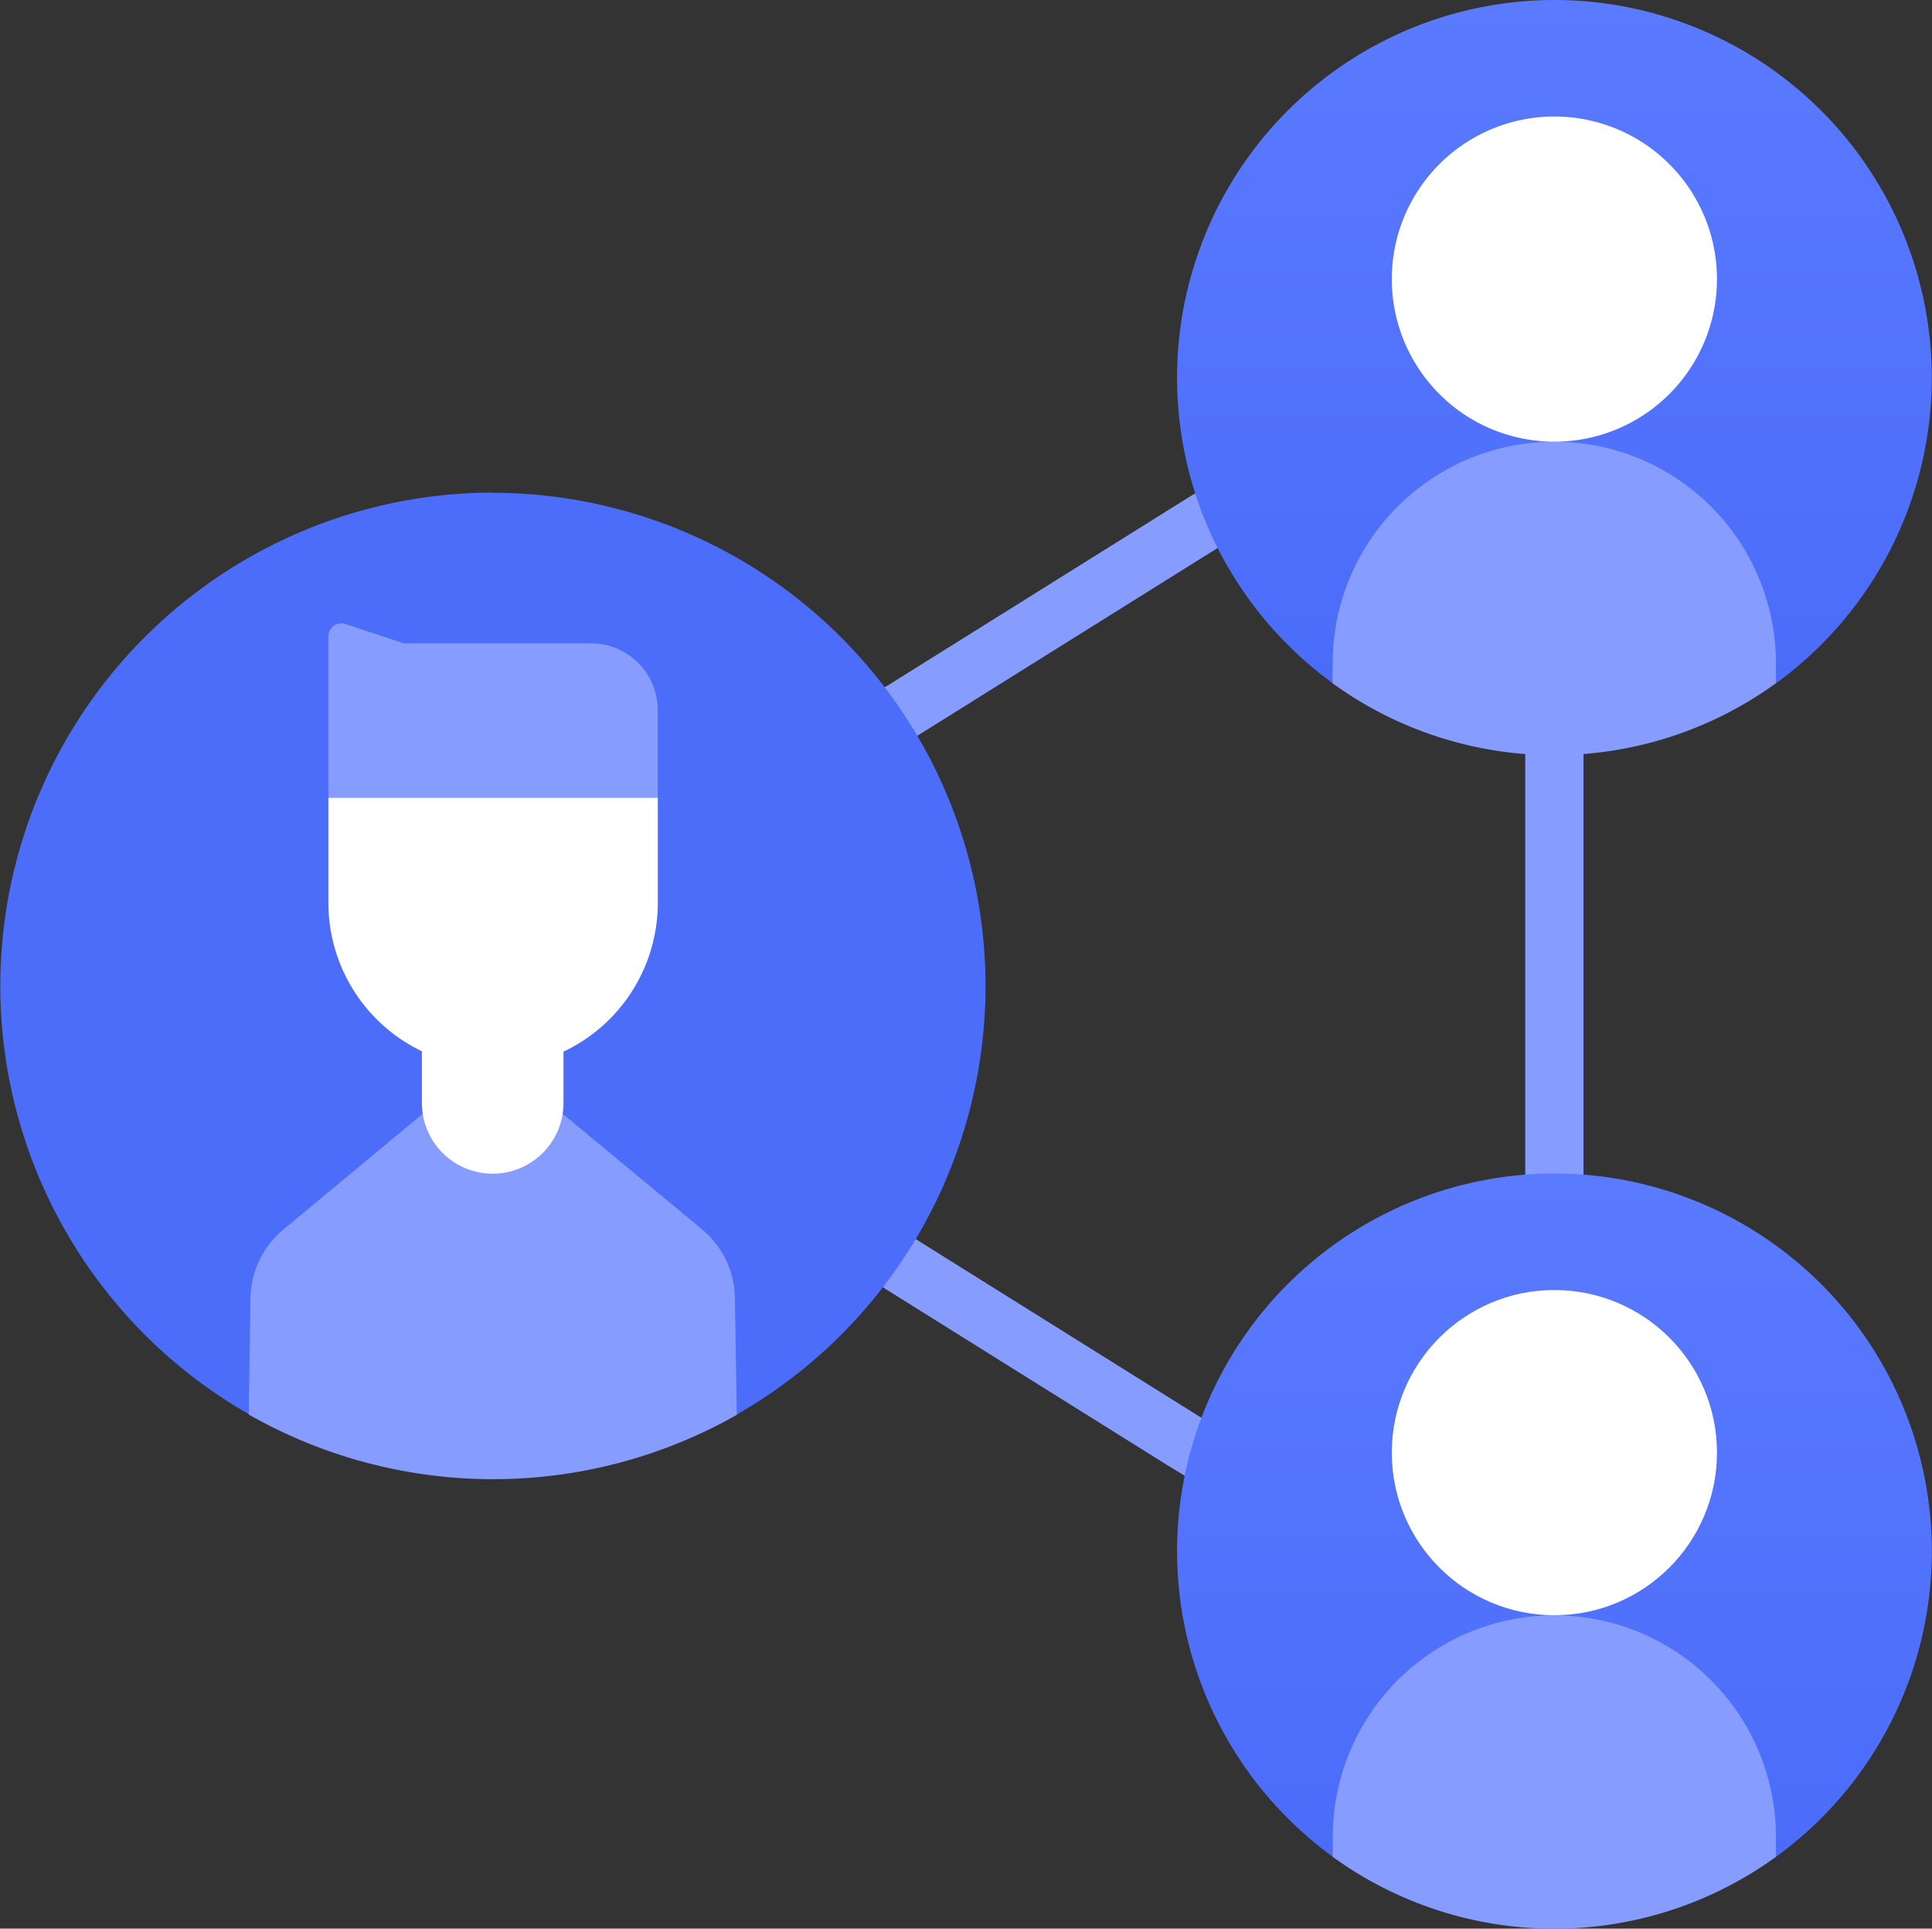 <svg xmlns="http://www.w3.org/2000/svg" xmlns:xlink="http://www.w3.org/1999/xlink" width="50.134" height="50.045" viewBox="0 0 50.134 50.045"><rect x="0" y="0" width="50.134" height="50.045" fill="#333333" stroke="none"/><defs><style>.a{fill:#869dff;}.b{fill:#4c6df9;}.c{fill:#fff;}.d{fill:url(#a);}</style><linearGradient id="a" x1="0.5" x2="0.5" y2="1" gradientUnits="objectBoundingBox"><stop offset="0" stop-color="#5a7aff"/><stop offset="1" stop-color="#4b6cf9"/></linearGradient></defs><g transform="translate(-0.001 -0.444)"><g transform="translate(14.752 9.209)"><path class="a" d="M147.108,102.06a.756.756,0,0,1-.357-1.423l7.884-4.219,7.838-4.9.013-.008,6.7-4.005a.756.756,0,0,1,.776,1.3l-6.693,4-7.854,4.911-.044.026-7.906,4.231A.753.753,0,0,1,147.108,102.06Z" transform="translate(-146.351 -87.396)"/></g><g transform="translate(15.897 27.84)"><path class="a" d="M179.79,287.374a.754.754,0,0,1-.391-.109l-7.26-4.392-.01-.006-7.3-4.564-.029-.019-6.761-4.673a.756.756,0,1,1,.86-1.244l6.747,4.663,7.279,4.552,7.255,4.389a.756.756,0,0,1-.392,1.4Z" transform="translate(-157.715 -272.233)"/></g><path class="a" d="M393.424,96.236a.756.756,0,0,0-.756.756v27.281a.756.756,0,0,0,1.512,0V96.992A.756.756,0,0,0,393.424,96.236Z" transform="translate(-353.088 -86.136)"/><g transform="translate(0 0.444)"><path class="b" d="M12.8,127.3a12.8,12.8,0,0,0-6.339,23.912l.869-.474,10.96-.159.834.643A12.8,12.8,0,0,0,12.8,127.305Z" transform="translate(-0.005 -114.518)"/><g transform="translate(6.456 16.18)"><path class="a" d="M76.661,285.3a2.371,2.371,0,0,0-.856-1.823L72.212,280.5l-.744-.762H69.3l-.763.762-3.593,2.984a2.374,2.374,0,0,0-.856,1.823l-.043,2.978a12.815,12.815,0,0,0,12.664.009Z" transform="translate(-64.045 -267.761)"/><path class="c" d="M112.289,253.33v3.039a1.8,1.8,0,0,1-.024.3,1.837,1.837,0,0,1-3.626,0,1.8,1.8,0,0,1-.024-.3V253.32l.038-.083a4.282,4.282,0,0,0,3.6.01Z" transform="translate(-104.122 -243.935)"/><path class="a" d="M91.362,161.471H86.5l-1.509-.5a.339.339,0,0,0-.445.323v4.183L86,167.035h6.3l.792-1.554V163.2A1.732,1.732,0,0,0,91.362,161.471Z" transform="translate(-82.479 -160.958)"/><path class="c" d="M93.094,205.827v2.721a4.274,4.274,0,1,1-8.549,0v-2.721Z" transform="translate(-82.479 -201.304)"/></g><g transform="translate(30.539 0)"><path class="d" d="M312.774.444a9.8,9.8,0,0,0-5.754,17.727l.864-.808,9.657.15.986.659A9.8,9.8,0,0,0,312.774.444Z" transform="translate(-302.976 -0.444)"/></g><g transform="translate(34.581 3.023)"><path class="a" d="M348.829,114.147a5.748,5.748,0,0,1,5.749,5.749l0,.518a9.8,9.8,0,0,1-11.508,0l.006-.517a5.749,5.749,0,0,1,5.749-5.749Z" transform="translate(-343.074 -105.709)"/><path class="c" d="M362.533,30.437a4.219,4.219,0,1,1-4.218,4.218A4.219,4.219,0,0,1,362.533,30.437Z" transform="translate(-356.779 -30.437)"/></g><g transform="translate(30.539 30.45)"><path class="d" d="M312.778,302.529a9.8,9.8,0,0,0-5.747,17.732l.934-.4,9.977.2.585.2a9.8,9.8,0,0,0-5.748-17.732Z" transform="translate(-302.98 -302.529)"/></g><circle class="c" cx="4.219" cy="4.219" r="4.219" transform="translate(36.117 33.474)"/><g transform="translate(34.588 41.912)"><path class="a" d="M354.632,422.517a9.8,9.8,0,0,1-11.5,0V422a5.749,5.749,0,0,1,11.5,0Z" transform="translate(-343.135 -416.247)"/></g></g></g></svg>